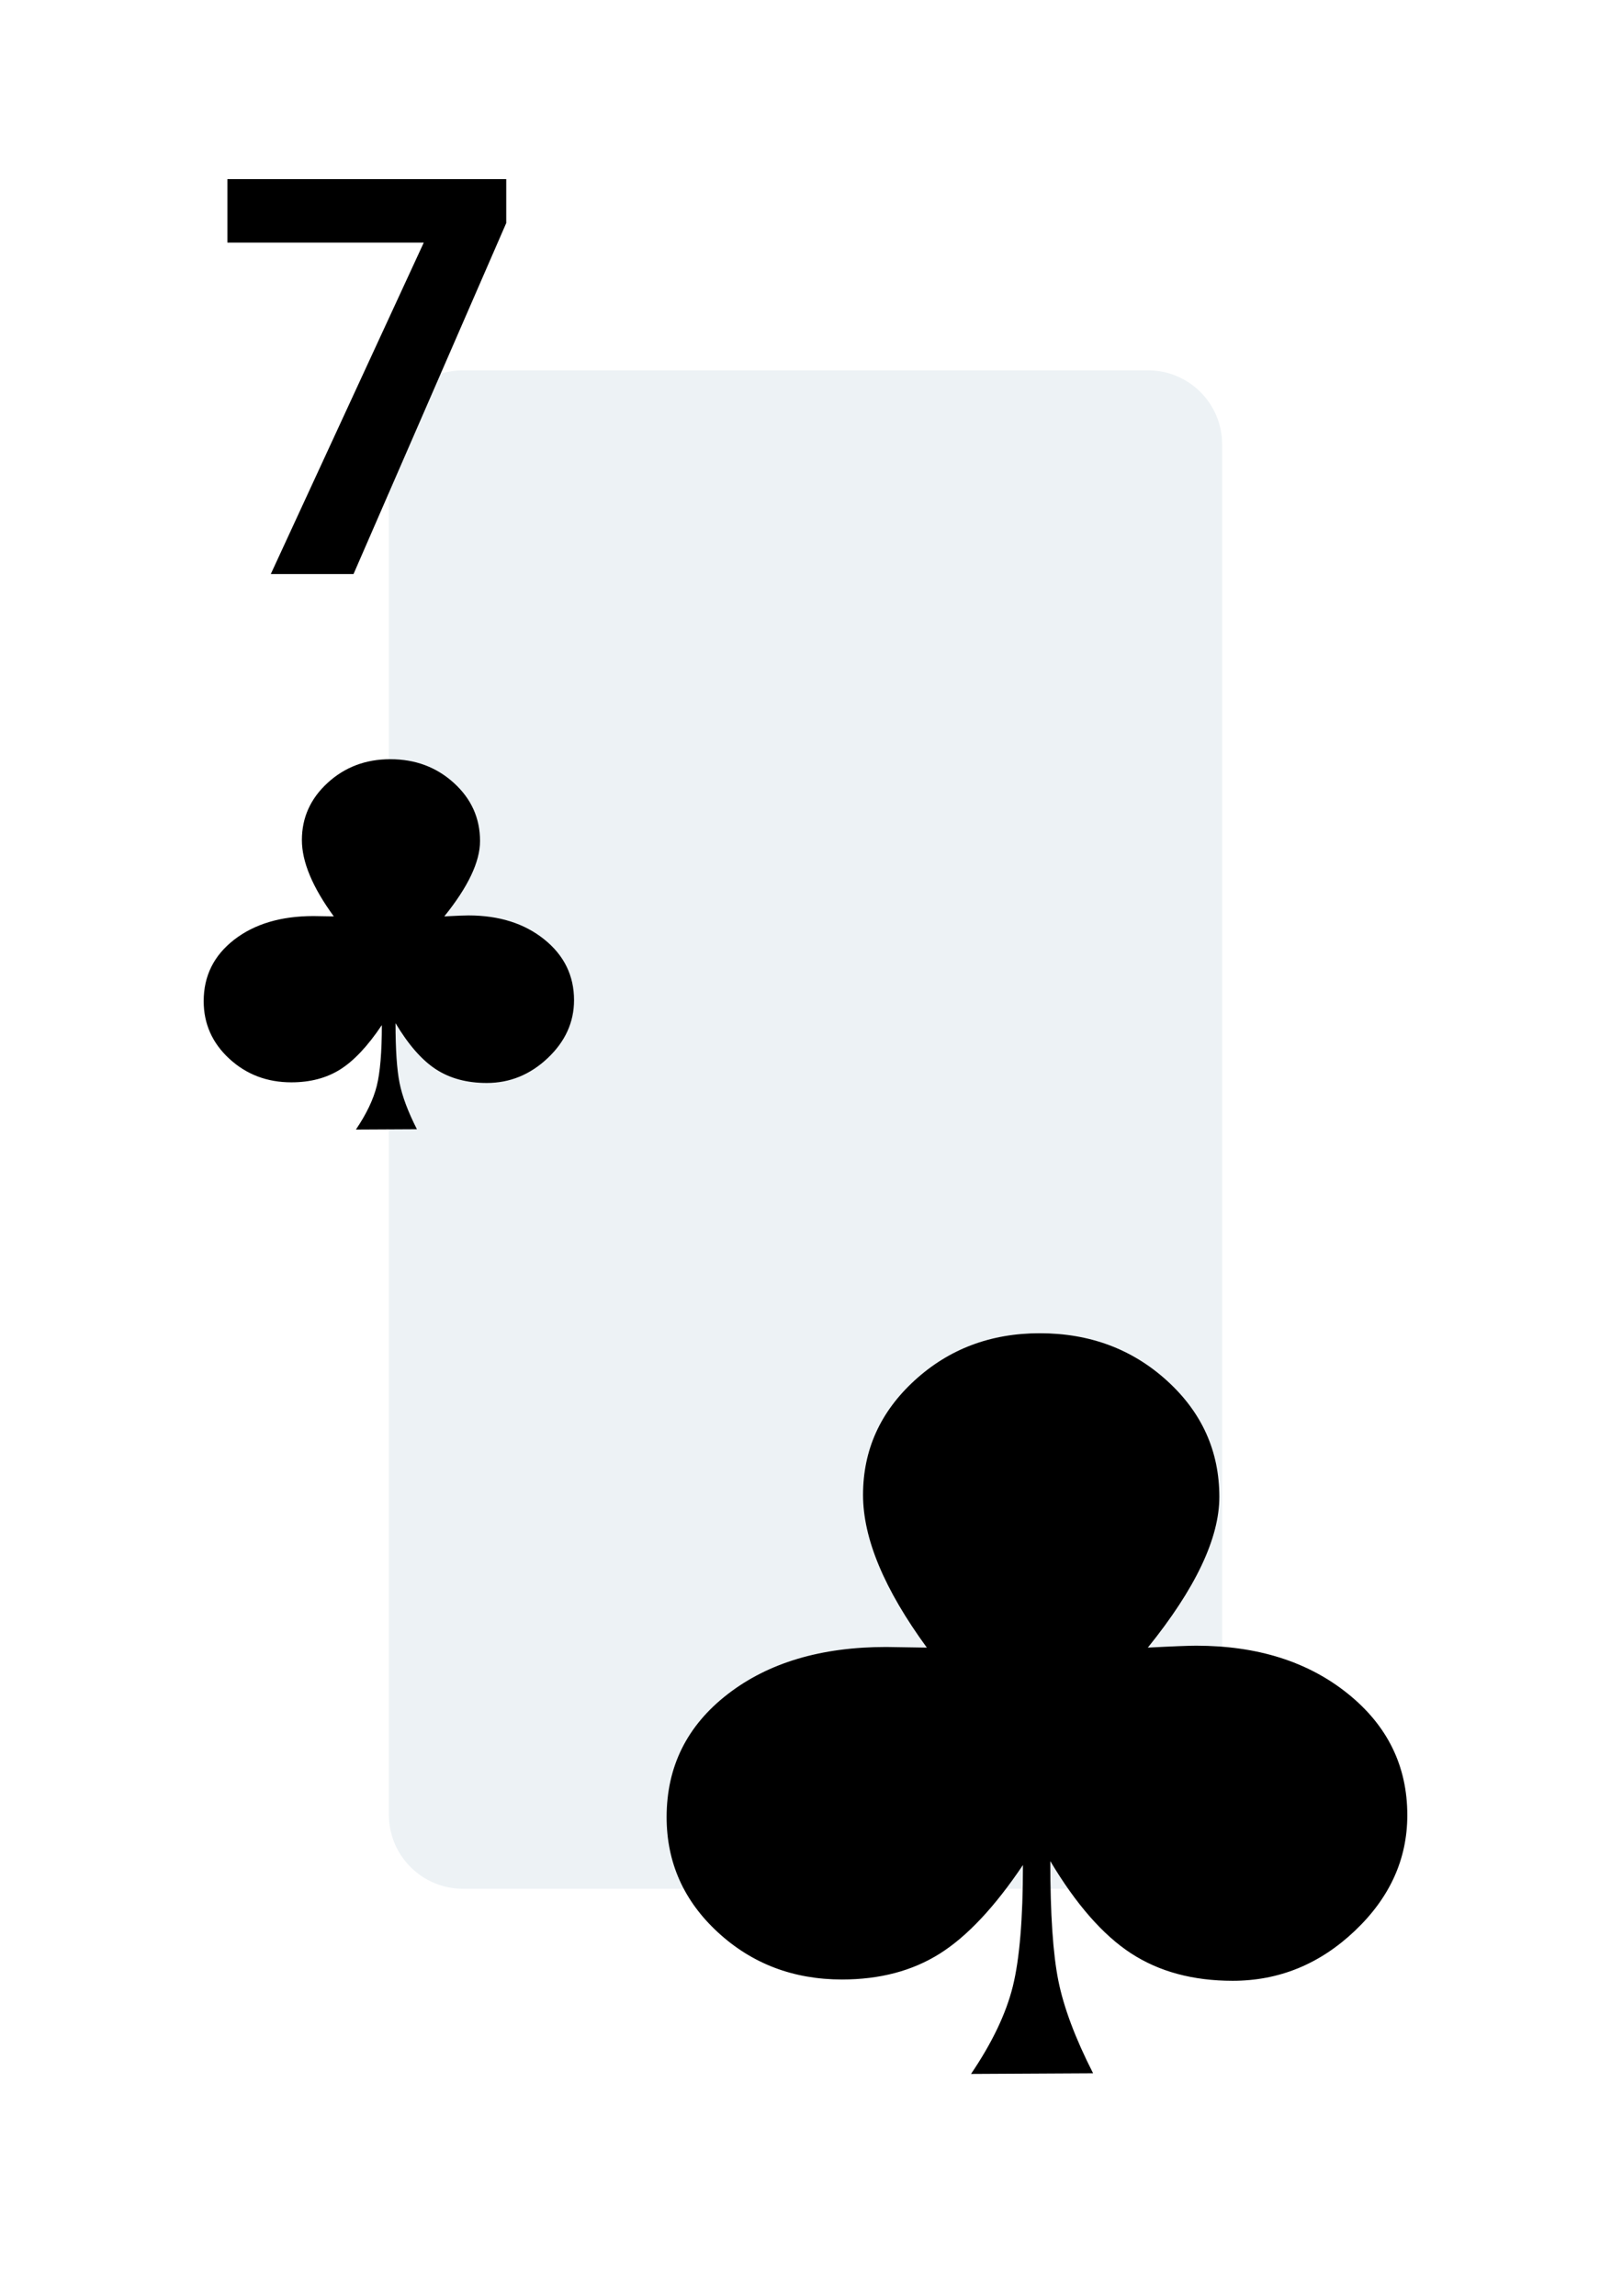 <svg width="87" height="124" viewBox="0 0 87 124" fill="none" xmlns="http://www.w3.org/2000/svg">
<g filter="url(#filter0_d)">
<path d="M1 4C1 1.791 2.791 0 5 0H82C84.209 0 86 1.791 86 4V118C86 120.209 84.209 122 82 122H5C2.791 122 1 120.209 1 118V4Z" fill="white"/>
</g>
<path d="M21 24C21 21.791 22.791 20 25 20H62C64.209 20 66 21.791 66 24V98C66 100.209 64.209 102 62 102H25C22.791 102 21 100.209 21 98V24Z" fill="#EDF2F5"/>
<path d="M27.339 12.045L19.092 31H14.624L22.886 13.1H12.28V9.672H27.339V12.045Z" fill="black"/>
<path d="M22.515 60.983L19.22 61C19.788 60.162 20.163 59.376 20.347 58.642C20.53 57.908 20.621 56.814 20.621 55.358C19.863 56.488 19.116 57.285 18.377 57.751C17.638 58.217 16.758 58.45 15.735 58.45C14.422 58.45 13.304 58.025 12.383 57.175C11.461 56.325 11 55.288 11 54.065C11 52.703 11.549 51.597 12.648 50.746C13.746 49.896 15.173 49.471 16.929 49.471L18.027 49.489C16.878 47.917 16.303 46.543 16.303 45.367C16.303 44.156 16.767 43.125 17.695 42.275C18.623 41.425 19.75 41 21.076 41C22.427 41 23.573 41.428 24.513 42.284C25.454 43.14 25.924 44.185 25.924 45.419C25.924 46.537 25.28 47.894 23.993 49.489C24.649 49.454 25.085 49.437 25.299 49.437C26.954 49.437 28.317 49.868 29.39 50.729C30.463 51.591 31 52.686 31 54.013C31 55.201 30.527 56.243 29.58 57.14C28.633 58.036 27.534 58.485 26.284 58.485C25.211 58.485 24.296 58.237 23.538 57.743C22.781 57.248 22.054 56.418 21.36 55.254C21.36 56.686 21.433 57.763 21.578 58.485C21.723 59.207 22.035 60.039 22.515 60.983Z" fill="black"/>
<path d="M59.031 111.965L52.439 112C53.576 110.323 54.327 108.751 54.693 107.284C55.059 105.817 55.243 103.627 55.243 100.716C53.727 102.975 52.232 104.571 50.754 105.502C49.277 106.434 47.515 106.9 45.47 106.9C42.843 106.9 40.609 106.049 38.765 104.349C36.922 102.649 36 100.576 36 98.131C36 95.406 37.098 93.193 39.295 91.493C41.492 89.792 44.346 88.943 47.857 88.943L50.054 88.978C47.756 85.834 46.607 83.086 46.607 80.734C46.607 78.311 47.535 76.25 49.391 74.55C51.247 72.85 53.501 72 56.152 72C58.854 72 61.146 72.856 63.027 74.568C64.908 76.279 65.849 78.37 65.849 80.838C65.849 83.074 64.561 85.787 61.986 88.978C63.298 88.908 64.169 88.874 64.599 88.874C67.907 88.874 70.634 89.735 72.78 91.459C74.927 93.182 76 95.371 76 98.026C76 100.402 75.053 102.487 73.159 104.28C71.266 106.073 69.069 106.97 66.568 106.97C64.422 106.97 62.592 106.475 61.076 105.485C59.561 104.495 58.109 102.836 56.72 100.507C56.72 103.372 56.865 105.526 57.156 106.97C57.446 108.413 58.071 110.079 59.031 111.965Z" fill="black"/>

</svg>
